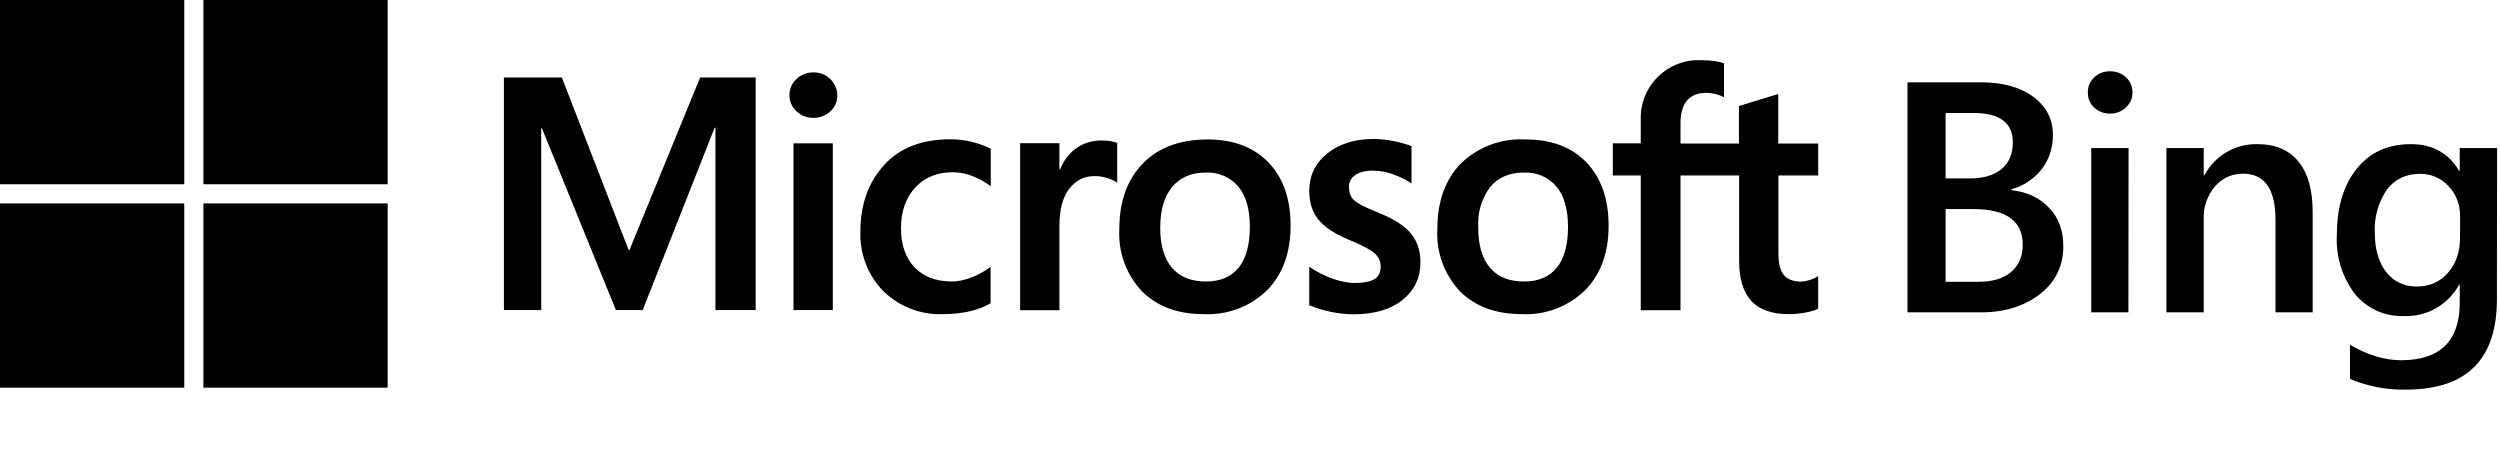 <svg width="154" height="28" viewBox="0 0 154 28" fill="none" xmlns="http://www.w3.org/2000/svg">
<path d="M11.35 0H0V11.35H11.35V0Z" fill="black"/>
<path d="M23.88 0H12.53V11.35H23.88V0Z" fill="black"/>
<path d="M11.35 12.53H0V23.88H11.35V12.53Z" fill="black"/>
<path d="M23.88 12.53H12.53V23.88H23.88V12.53Z" fill="black"/>
<path d="M46.55 4.77V19.1H44.07V7.87H44.02L39.59 19.1H37.94L33.37 7.87H33.34V19.1H31.04V4.77H34.61L38.72 15.39H38.78L43.13 4.77H46.55ZM48.63 5.87C48.63 5.47 48.78 5.13 49.07 4.86C49.36 4.59 49.7 4.46 50.1 4.46C50.289 4.455 50.477 4.487 50.654 4.554C50.831 4.622 50.993 4.723 51.13 4.853C51.267 4.983 51.378 5.139 51.455 5.312C51.532 5.485 51.575 5.671 51.58 5.86C51.58 6.26 51.44 6.59 51.15 6.86C50.87 7.12 50.51 7.26 50.1 7.26C49.69 7.26 49.34 7.12 49.06 6.85C48.77 6.58 48.63 6.25 48.63 5.86V5.87ZM51.3 8.83V19.1H48.88V8.83H51.3ZM58.64 17.34C58.99 17.34 59.39 17.26 59.82 17.1C60.26 16.93 60.66 16.71 61.02 16.44V18.68C60.64 18.9 60.2 19.08 59.72 19.18C59.188 19.298 58.645 19.355 58.1 19.35C57.418 19.378 56.738 19.266 56.101 19.02C55.465 18.774 54.886 18.4 54.4 17.92C53.932 17.436 53.566 16.862 53.326 16.233C53.085 15.604 52.974 14.933 53 14.26C53 12.61 53.48 11.25 54.45 10.18C55.41 9.11 56.78 8.58 58.55 8.58C59.41 8.581 60.259 8.779 61.03 9.16V11.47C60.679 11.211 60.296 10.999 59.89 10.84C59.508 10.69 59.101 10.612 58.69 10.61C57.74 10.61 56.97 10.92 56.39 11.54C55.81 12.16 55.5 13 55.5 14.05C55.5 15.09 55.79 15.9 56.35 16.48C56.91 17.06 57.68 17.34 58.65 17.34H58.64ZM67.91 8.66C68.219 8.651 68.528 8.698 68.82 8.8V11.25C68.39 10.976 67.889 10.837 67.38 10.85C66.78 10.85 66.28 11.11 65.88 11.61C65.48 12.11 65.26 12.88 65.26 13.91V19.11H62.84V8.82H65.26V10.44H65.3C65.52 9.88 65.86 9.44 66.3 9.13C66.75 8.81 67.28 8.65 67.9 8.65L67.91 8.66ZM68.95 14.12C68.95 12.42 69.43 11.07 70.39 10.08C71.35 9.09 72.69 8.59 74.39 8.59C75.99 8.59 77.24 9.07 78.15 10.02C79.06 10.97 79.5 12.27 79.5 13.9C79.5 15.56 79.02 16.89 78.06 17.87C77.544 18.374 76.93 18.766 76.255 19.021C75.58 19.275 74.86 19.387 74.14 19.35C72.55 19.35 71.29 18.88 70.35 17.95C69.869 17.44 69.497 16.837 69.256 16.179C69.016 15.521 68.912 14.82 68.95 14.12ZM71.47 14.04C71.47 15.11 71.71 15.93 72.2 16.5C72.69 17.07 73.38 17.34 74.29 17.34C75.16 17.34 75.83 17.06 76.29 16.5C76.75 15.94 76.99 15.09 76.99 13.98C76.99 12.88 76.75 12.04 76.27 11.48C76.023 11.196 75.715 10.972 75.368 10.824C75.022 10.677 74.646 10.611 74.27 10.63C73.38 10.63 72.7 10.93 72.21 11.51C71.71 12.11 71.47 12.95 71.47 14.04ZM83.1 11.53C83.1 11.88 83.2 12.15 83.43 12.35C83.65 12.55 84.13 12.79 84.89 13.09C85.85 13.48 86.53 13.91 86.92 14.39C87.31 14.88 87.5 15.46 87.5 16.15C87.5 17.11 87.13 17.89 86.39 18.48C85.65 19.07 84.64 19.36 83.38 19.36C82.442 19.352 81.515 19.162 80.65 18.8V16.43C81.09 16.73 81.56 16.98 82.07 17.16C82.57 17.34 83.04 17.43 83.45 17.43C84 17.43 84.4 17.35 84.66 17.2C84.92 17.04 85.05 16.79 85.05 16.43C85.05 16.09 84.91 15.81 84.65 15.58C84.37 15.35 83.86 15.08 83.11 14.78C82.22 14.41 81.59 13.99 81.21 13.52C80.83 13.05 80.65 12.47 80.65 11.75C80.65 10.82 81.02 10.05 81.75 9.46C82.5 8.86 83.45 8.56 84.62 8.56C85.416 8.574 86.204 8.723 86.95 9V11.3C86.63 11.08 86.25 10.9 85.83 10.74C85.423 10.59 84.993 10.512 84.56 10.51C84.1 10.51 83.74 10.61 83.49 10.78C83.364 10.86 83.261 10.971 83.191 11.102C83.121 11.234 83.086 11.381 83.09 11.53H83.1ZM88.54 14.12C88.54 12.42 89.02 11.07 89.98 10.08C90.507 9.568 91.135 9.171 91.823 8.915C92.512 8.658 93.246 8.548 93.98 8.59C95.58 8.59 96.84 9.07 97.74 10.02C98.64 10.97 99.09 12.27 99.09 13.9C99.09 15.56 98.61 16.89 97.65 17.87C97.135 18.373 96.522 18.764 95.85 19.019C95.177 19.273 94.459 19.386 93.74 19.35C92.14 19.35 90.88 18.88 89.94 17.95C89.459 17.44 89.087 16.837 88.846 16.179C88.606 15.521 88.501 14.82 88.54 14.12ZM91.06 14.04C91.06 15.11 91.3 15.93 91.79 16.5C92.28 17.07 92.97 17.34 93.89 17.34C94.76 17.34 95.43 17.06 95.89 16.5C96.35 15.94 96.59 15.09 96.59 13.98C96.59 12.88 96.34 12.04 95.87 11.48C95.623 11.196 95.315 10.972 94.968 10.824C94.621 10.677 94.246 10.611 93.87 10.63C92.98 10.63 92.29 10.93 91.8 11.51C91.259 12.238 90.997 13.135 91.06 14.04ZM107.12 10.81H103.52V19.11H101.07V10.81H99.35V8.83H101.07V7.4C101.051 6.905 101.136 6.412 101.318 5.952C101.501 5.492 101.778 5.075 102.13 4.727C102.483 4.38 102.905 4.11 103.368 3.935C103.831 3.76 104.326 3.683 104.82 3.71C105.12 3.71 105.38 3.73 105.6 3.76C105.83 3.79 106.03 3.84 106.2 3.9V5.99C105.86 5.814 105.483 5.722 105.1 5.72C104.59 5.72 104.2 5.88 103.92 6.19C103.65 6.51 103.52 6.97 103.52 7.59V8.84H107.12V6.53L109.54 5.79V8.84H112V10.81H109.55V15.61C109.55 16.25 109.67 16.7 109.9 16.96C110.13 17.22 110.49 17.35 110.98 17.35C111.342 17.317 111.691 17.201 112 17.01V19.01C111.85 19.1 111.6 19.18 111.24 19.25C110.88 19.32 110.54 19.35 110.18 19.35C109.17 19.35 108.4 19.09 107.89 18.55C107.39 18 107.13 17.19 107.13 16.09V10.81H107.12Z" fill="black"/>
<path d="M117.5 19.24V5.07H122C123.37 5.07 124.46 5.37 125.26 5.97C126.06 6.57 126.46 7.35 126.46 8.31C126.46 9.11 126.23 9.81 125.78 10.41C125.299 11.019 124.637 11.46 123.89 11.67V11.71C124.87 11.82 125.64 12.18 126.22 12.8C126.81 13.4 127.1 14.2 127.1 15.17C127.1 16.38 126.62 17.37 125.67 18.11C124.72 18.85 123.51 19.24 122.05 19.24H117.5ZM119.85 6.96V10.99H121.37C122.19 10.99 122.83 10.79 123.29 10.42C123.76 10.02 123.99 9.48 123.99 8.78C123.99 7.56 123.18 6.96 121.56 6.96H119.85ZM119.85 12.88V17.36H121.85C122.73 17.36 123.41 17.16 123.88 16.76C124.36 16.35 124.6 15.79 124.6 15.08C124.6 13.61 123.59 12.88 121.55 12.88H119.85ZM129.97 7C129.6 7 129.27 6.87 129.01 6.63C128.74 6.39 128.61 6.08 128.61 5.7C128.61 5.32 128.74 5.01 129.01 4.76C129.28 4.51 129.6 4.39 129.98 4.39C130.36 4.39 130.69 4.51 130.96 4.76C131.23 5.01 131.36 5.33 131.36 5.7C131.36 6.06 131.23 6.36 130.96 6.62C130.69 6.87 130.36 7 129.97 7ZM131.11 19.24H128.82V9.12H131.12L131.11 19.24ZM142.46 19.24H140.17V13.54C140.17 11.64 139.5 10.7 138.17 10.7C137.47 10.7 136.89 10.97 136.43 11.5C135.967 12.05 135.725 12.752 135.75 13.47V19.24H133.45V9.12H135.75V10.8H135.79C136.103 10.206 136.576 9.711 137.156 9.372C137.736 9.032 138.399 8.862 139.07 8.88C140.17 8.88 141.01 9.24 141.59 9.96C142.17 10.67 142.46 11.7 142.46 13.06V19.24ZM153.81 18.43C153.81 22.14 151.95 24 148.21 24C147.026 24.027 145.85 23.802 144.76 23.34V21.24C145.86 21.88 146.92 22.19 147.91 22.19C150.31 22.19 151.52 21.01 151.52 18.64V17.54H151.48C151.148 18.149 150.651 18.653 150.046 18.994C149.442 19.336 148.754 19.5 148.06 19.47C147.494 19.488 146.931 19.377 146.415 19.145C145.899 18.912 145.442 18.565 145.08 18.13C144.283 17.093 143.882 15.806 143.95 14.5C143.95 12.78 144.35 11.42 145.17 10.4C145.99 9.38 147.09 8.88 148.51 8.88C149.84 8.88 150.83 9.43 151.48 10.52H151.52V9.12H153.82L153.81 18.43ZM151.54 14.61V13.29C151.54 12.58 151.3 11.97 150.83 11.47C150.609 11.224 150.337 11.029 150.033 10.898C149.729 10.767 149.401 10.703 149.07 10.71C148.2 10.71 147.52 11.04 147.03 11.68C146.494 12.471 146.234 13.416 146.29 14.37C146.29 15.37 146.53 16.16 146.99 16.76C147.47 17.36 148.09 17.65 148.87 17.65C149.67 17.65 150.31 17.36 150.8 16.8C151.3 16.22 151.54 15.5 151.54 14.6V14.61Z" fill="black"/>
</svg>
